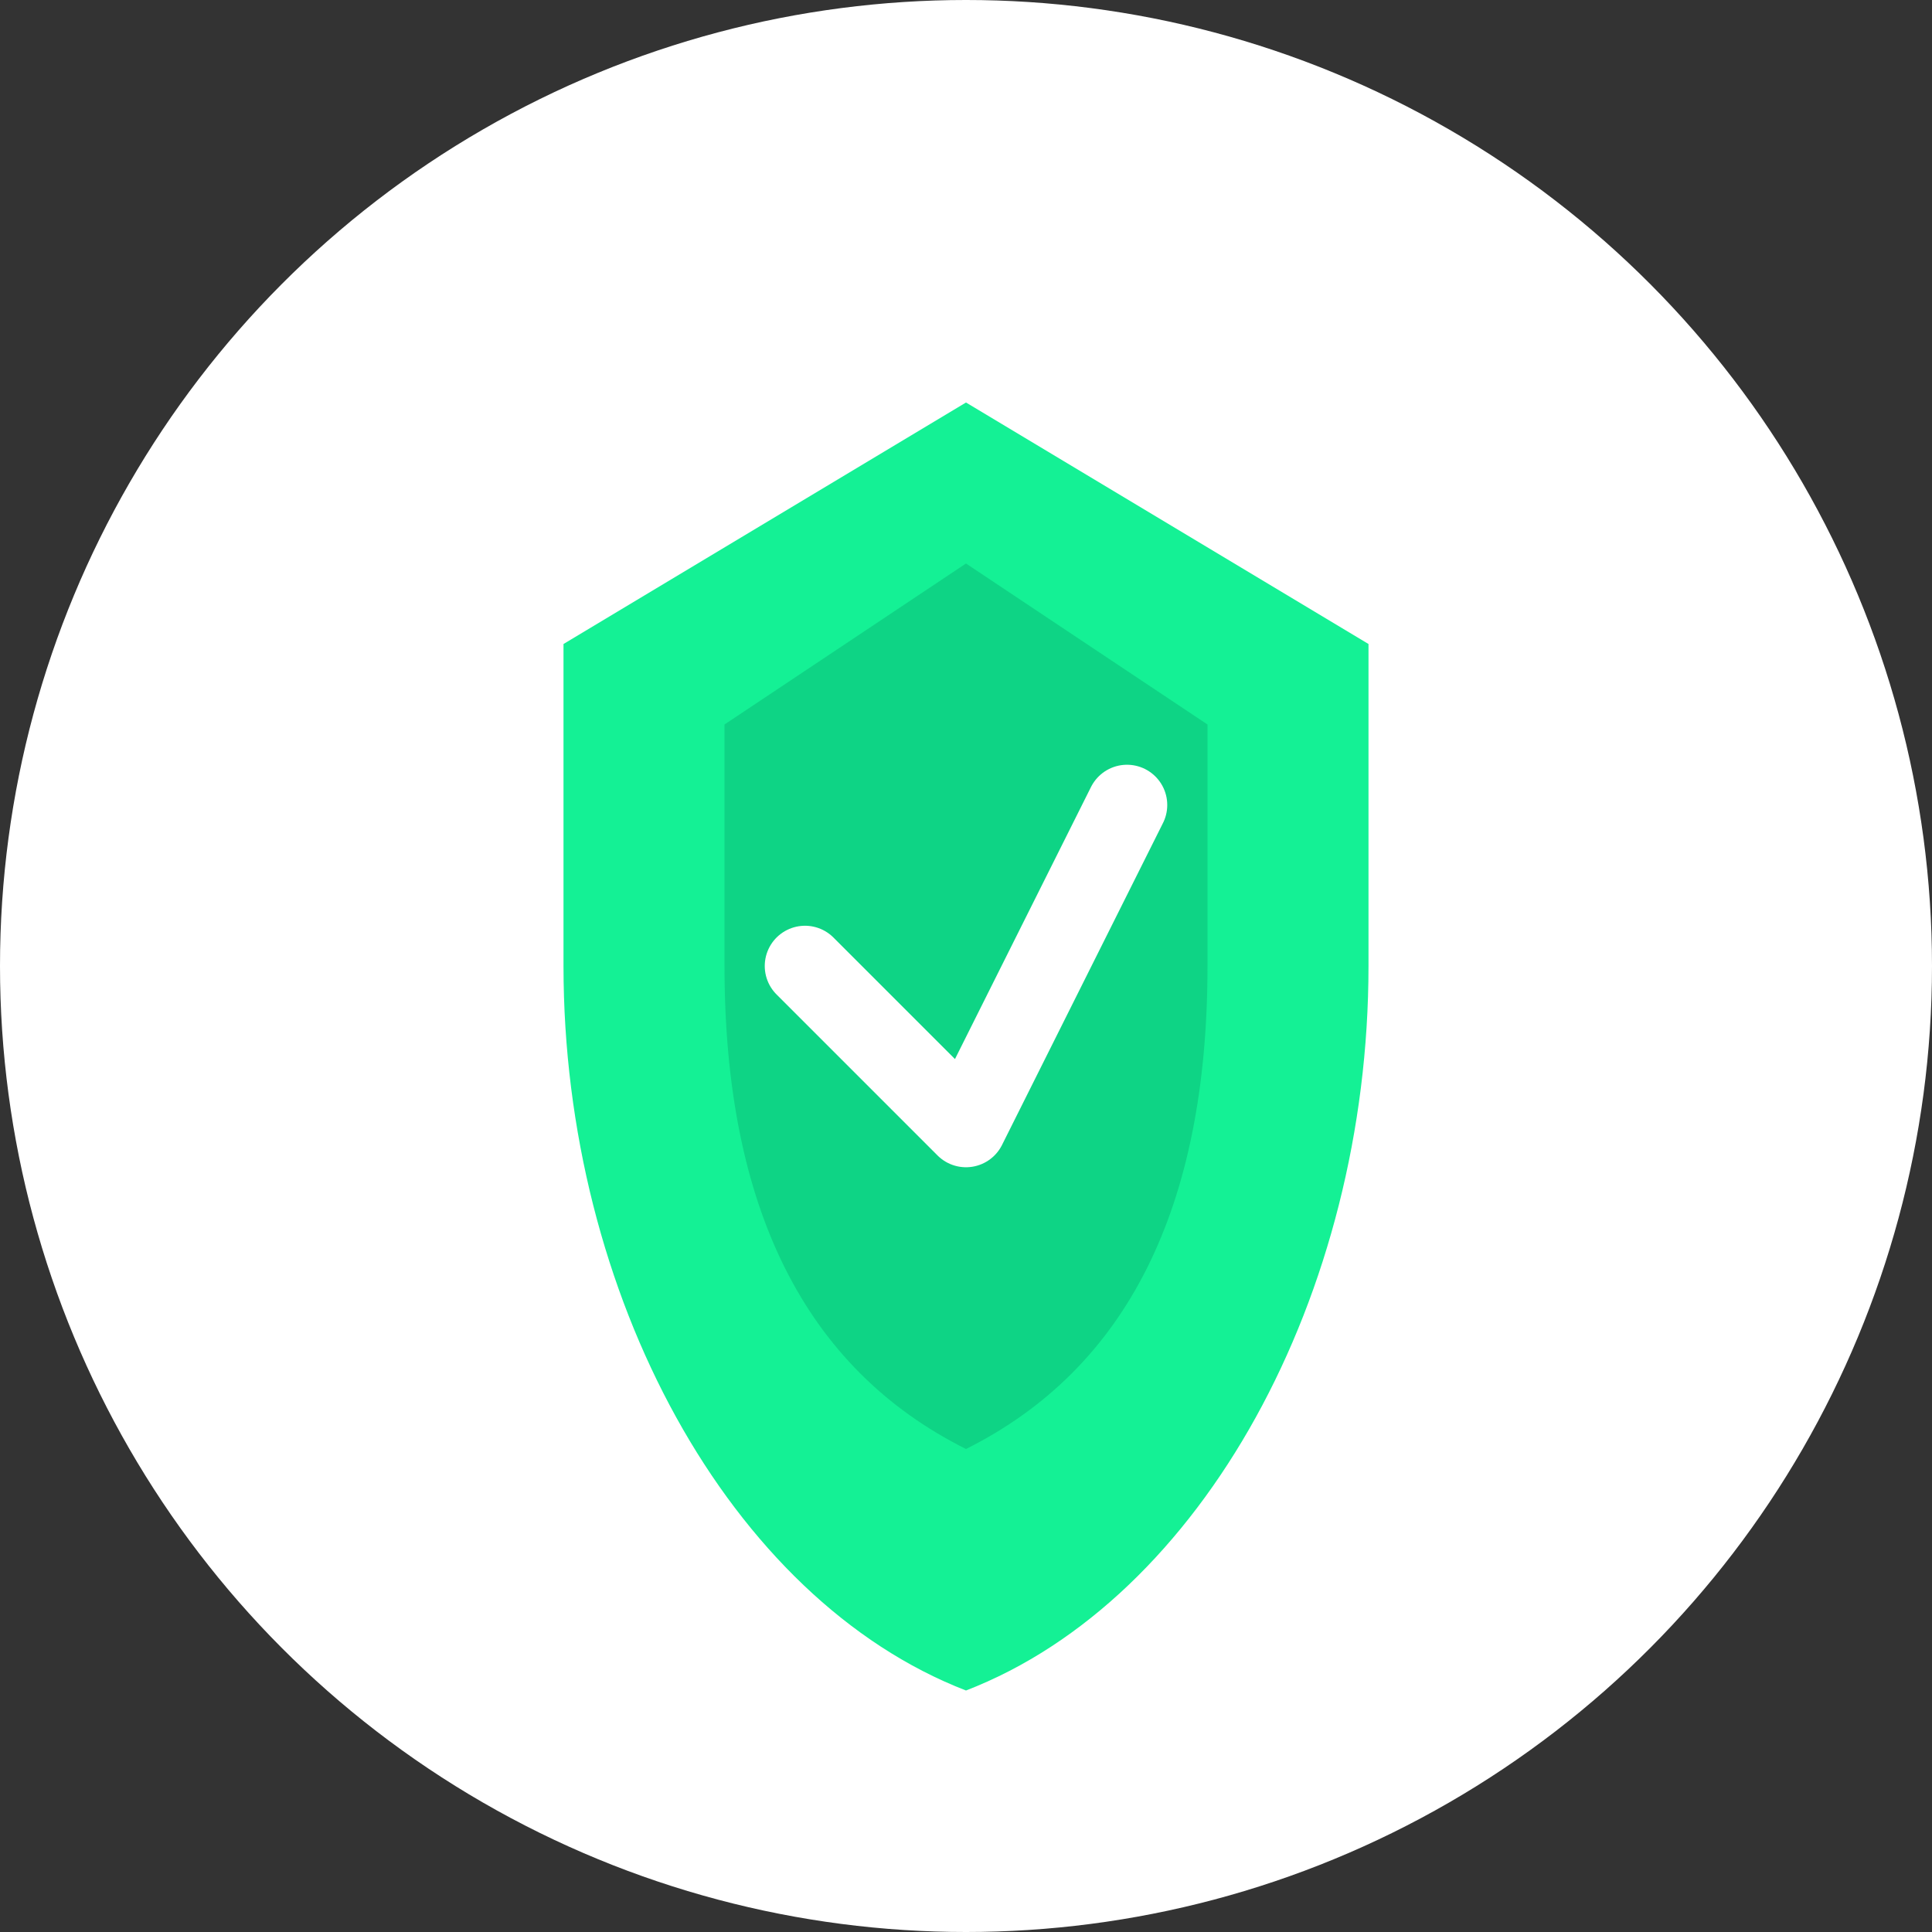 <?xml version="1.0" encoding="UTF-8"?>
<svg width="120" height="120" viewBox="0 0 120 120" fill="none" xmlns="http://www.w3.org/2000/svg">
  <rect x="0" y="0" width="120" height="120" fill="#333333" stroke="none"/>
  <circle cx="60" cy="60" r="60" fill="#FFFFFF"/>
  <g transform="translate(25, 15)">
    <path d="M35 10L10 25V45C10 65.426 20.34 84.337 35 90C49.66 84.337 60 65.426 60 45V25L35 10Z" fill="#14F195"/>
    <path d="M35 20L20 30V45C20 60 25 70 35 75C45 70 50 60 50 45V30L35 20Z" fill="#0ED485"/>
    <path d="M25 45L35 55L45 35" stroke="white" stroke-width="5" stroke-linecap="round" stroke-linejoin="round"/>
  </g>
</svg>
